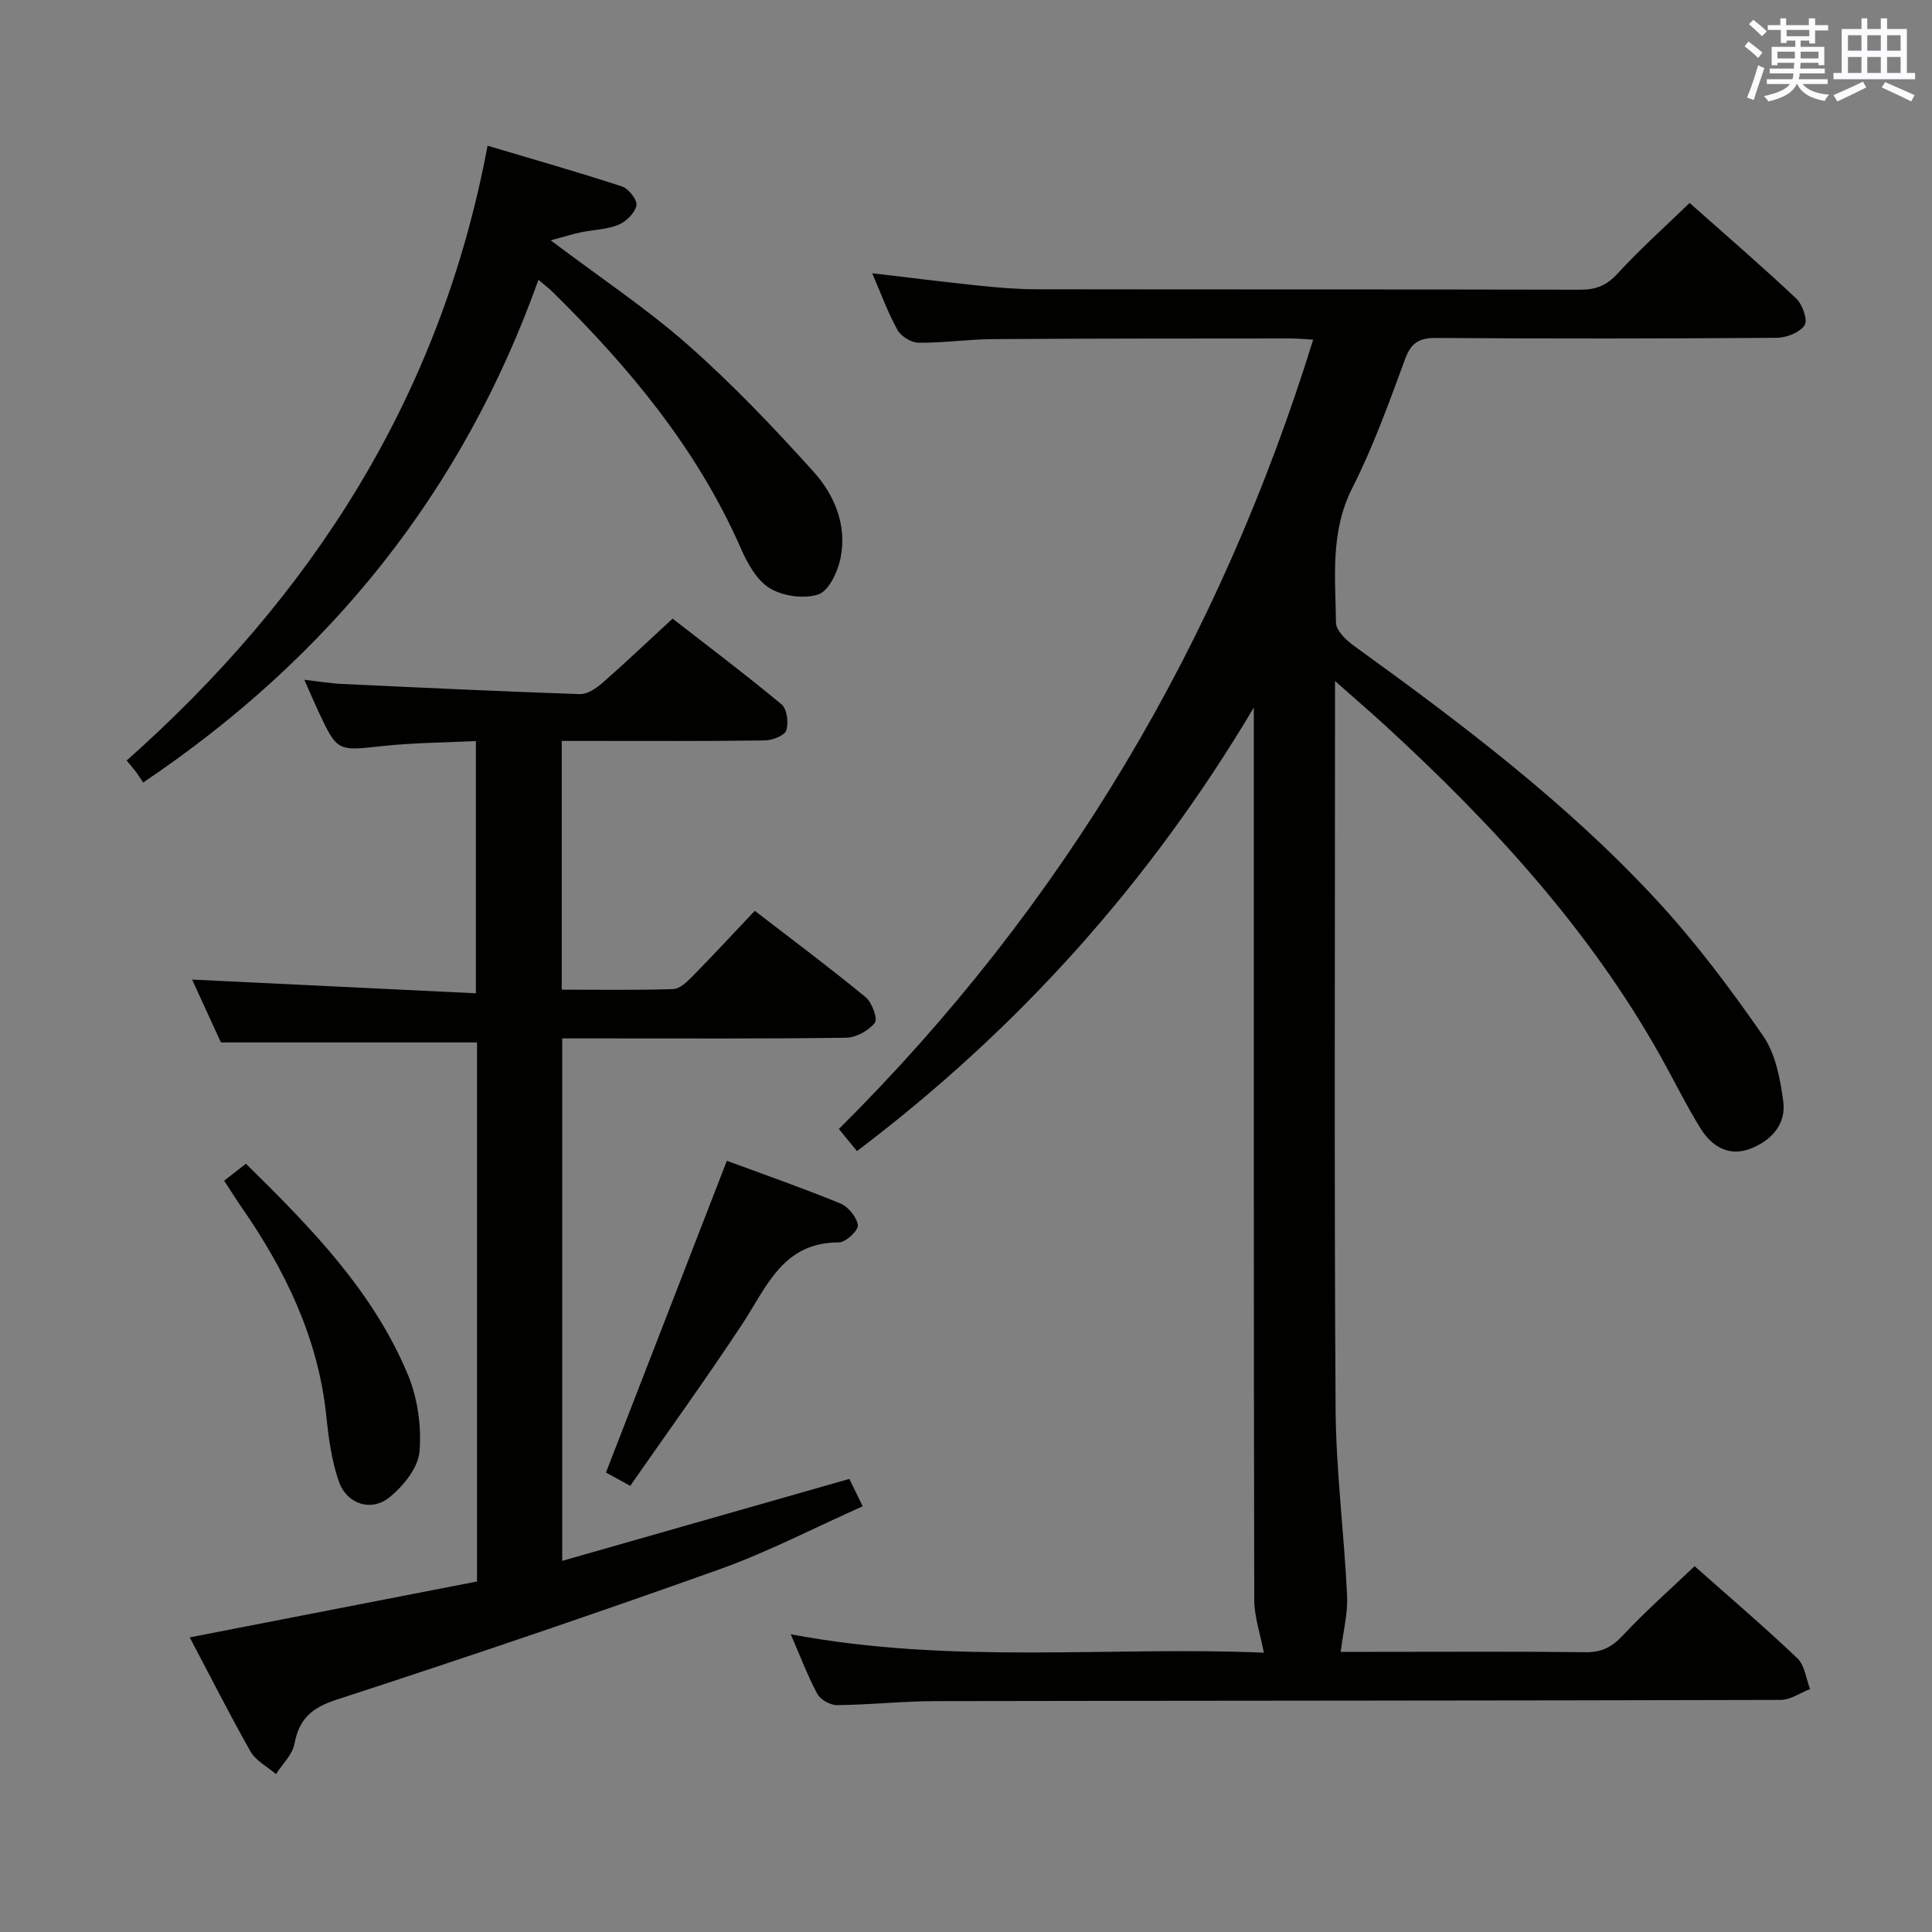 <svg enable-background="new 0 0 400 400" viewBox="0 0 400 400" xmlns="http://www.w3.org/2000/svg"><rect x="0" y="0" width="400" height="400" fill="#808080" stroke="none"/><g fill="#010100"><path d="m163.71 338.35c33.49 6.35 66.33 2.45 97.96 3.82-.74-3.88-1.98-7.41-1.99-10.94-.12-59.66-.09-119.32-.09-178.98 0-1.92 0-3.84 0-5.76-21.5 36.18-48.72 66.54-82.16 91.83-1.29-1.57-2.42-2.95-3.75-4.57 46.5-46.23 78.77-100.71 98.2-163.43-1.91-.1-3.34-.25-4.78-.25-20.5.02-40.99 0-61.49.14-5.14.03-10.29.8-15.42.75-1.51-.01-3.64-1.32-4.38-2.65-2-3.6-3.41-7.54-5.23-11.74 7.69.9 14.95 1.83 22.22 2.58 3.96.41 7.96.74 11.94.74 37.5.06 74.99 0 112.49.09 3.26.01 5.46-.92 7.71-3.38 4.6-5.02 9.71-9.58 14.88-14.58 7.26 6.45 14.81 12.95 22.06 19.77 1.3 1.23 2.44 4.48 1.75 5.53-1 1.52-3.75 2.6-5.76 2.62-23.5.17-46.99.19-70.49.03-3.52-.02-5.21.94-6.47 4.37-3.33 9.04-6.61 18.17-10.95 26.74-4.59 9.06-3.47 18.47-3.36 27.85.02 1.61 2.08 3.59 3.67 4.74 22.29 16.11 44.26 32.66 62.97 52.96 7.96 8.64 15.08 18.15 21.78 27.81 2.58 3.72 3.55 8.89 4.18 13.54.66 4.82-2.53 8.24-6.89 9.88-4.42 1.66-7.94-.55-10.21-4.2-2.98-4.8-5.46-9.9-8.22-14.83-14.73-26.33-34.85-48.2-56.9-68.45-3.13-2.88-6.36-5.65-10.58-9.38v6.61c0 47.99-.18 95.99.12 143.98.08 12.93 1.77 25.84 2.38 38.77.18 3.68-.81 7.42-1.32 11.64h6.77c14.66 0 29.33-.1 43.99.07 3.32.04 5.44-1.1 7.68-3.5 4.65-4.97 9.78-9.49 14.83-14.31 6.94 6.16 14.29 12.43 21.28 19.07 1.52 1.44 1.78 4.21 2.63 6.37-2.02.78-4.05 2.24-6.07 2.25-58.32.16-116.65.14-174.98.25-6.81.01-13.61.76-20.43.83-1.39.01-3.42-1.14-4.07-2.34-2-3.73-3.51-7.77-5.5-12.34z"/><path d="m39.28 339c20.25-3.94 39.86-7.75 59.48-11.57 0-37.71 0-74.67 0-111.6-17.43 0-34.78 0-53.02 0-1.71-3.72-3.89-8.47-5.97-13.02 19.65.95 38.98 1.89 58.76 2.84 0-17.85 0-34.72 0-52.22-6.49.32-12.93.34-19.3 1.03-9.4 1.02-9.38 1.23-13.39-7.34-.84-1.79-1.6-3.6-2.83-6.38 3.07.35 5.38.75 7.71.86 16.44.77 32.88 1.55 49.32 2.11 1.53.05 3.36-1.16 4.63-2.27 4.75-4.16 9.33-8.52 14.58-13.36 7.04 5.48 14.96 11.44 22.57 17.76 1.13.94 1.5 3.84.96 5.39-.39 1.11-2.89 2.05-4.46 2.07-12.16.17-24.32.1-36.49.1-1.78 0-3.57 0-5.53 0v51.5c7.84 0 15.45.13 23.05-.12 1.36-.04 2.86-1.46 3.96-2.58 4.31-4.38 8.48-8.89 12.96-13.63 7.84 6.04 15.54 11.79 22.95 17.89 1.32 1.09 2.55 4.47 1.9 5.3-1.27 1.63-3.87 3.06-5.95 3.09-16.82.24-33.65.13-50.48.14-2.65 0-5.29 0-8.29 0v108.17c19.76-5.64 39.33-11.23 59.45-16.97.69 1.41 1.52 3.12 2.76 5.67-10.08 4.49-19.65 9.49-29.73 13.08-26.25 9.37-52.66 18.32-79.17 26.95-5.13 1.67-7.77 3.93-8.74 9.13-.42 2.26-2.5 4.2-3.83 6.29-1.79-1.54-4.17-2.75-5.28-4.69-4.3-7.59-8.24-15.41-12.58-23.62z"/><path d="m114.02 49.76c10.38 7.83 19.97 14.19 28.51 21.74 9.19 8.11 17.7 17.06 25.91 26.17 4.38 4.86 6.99 11.18 5.56 18-.58 2.77-2.41 6.67-4.56 7.39-2.96.99-7.32.38-10.05-1.26-2.7-1.64-4.65-5.17-6.01-8.28-9.07-20.67-23.2-37.56-39.08-53.19-.58-.57-1.24-1.06-2.82-2.39-15.67 43.82-43.11 78.02-81.84 104.07-.34-.51-.88-1.36-1.47-2.17-.48-.66-1.03-1.27-1.95-2.38 38.41-34.11 64.97-75.27 74.73-127.29 9.63 2.87 18.79 5.47 27.84 8.44 1.37.45 3.22 2.84 2.98 3.93-.34 1.58-2.15 3.35-3.75 4.01-2.4.98-5.18 1.01-7.78 1.55-1.67.35-3.3.88-6.22 1.66z"/><path d="m130.48 307.63c-2.63-1.45-4.19-2.31-5.02-2.76 8.37-21.58 16.61-42.83 25.03-64.54 7.16 2.65 15.4 5.52 23.47 8.82 1.65.67 3.44 2.85 3.65 4.52.13 1.06-2.53 3.57-3.94 3.56-11.58-.03-14.9 9.16-19.94 16.82-7.46 11.34-15.43 22.34-23.25 33.58z"/><path d="m46.41 244.45c1.66-1.29 2.93-2.28 4.51-3.51 13.34 13.13 26.29 26.29 33.53 43.68 2.02 4.86 2.84 10.69 2.4 15.93-.28 3.34-3.33 7.1-6.16 9.42-3.81 3.11-8.89 1.46-10.53-3.23-1.5-4.31-2.13-8.99-2.6-13.56-1.68-16.16-8.48-30.17-17.58-43.28-1.13-1.63-2.17-3.32-3.57-5.45z"/></g><path d="m361.2 9.6.8-1c.9.7 1.9 1.4 2.9 2.3l-.9 1.1c-1-1-2-1.8-2.8-2.4zm.5 10.6c.9-2.1 1.6-4.3 2.3-6.7.4.2.8.4 1.3.6-.7 2.1-1.5 4.3-2.2 6.6zm.4-15.2.9-.9c1 .8 2 1.6 2.8 2.4l-1 1c-.9-.9-1.8-1.7-2.7-2.5zm12.5-1.2h1.2v1.4h2.7v1.1h-2.7v2.7h-1.2v-.6h-1.8v1.3h4.9v3.8h-1.2v-.5h-3.7c0 .4-.1.9-.1 1.2h5.1v1h-5.2c0 .5-.1.9-.2 1.2h6v1h-5.2c1.1 1.3 2.9 2 5.5 2.2-.4.4-.7.8-.9 1.3-2.9-.5-4.8-1.6-5.7-3.5h-.1c-.8 1.7-2.7 2.9-5.9 3.6-.2-.4-.6-.8-.9-1.1 2.8-.6 4.6-1.4 5.4-2.5h-4.8v-1h5.3c.1-.3.2-.7.2-1.2h-4.9v-1h5c0-.4 0-.8.1-1.2h-3.5v.5h-1.2v-3.8h4.9v-1.3h-1.8v.5h-1.2v-2.7h-2.7v-1h2.6v-1.4h1.2v1.4h4.7v-1.4zm-6.6 8.3h3.6c0-.4 0-.9 0-1.4h-3.6zm1.9-4.6h4.7v-1.3h-4.7zm6.6 3.2h-3.7v1.4h3.7z" fill="#fbfafc"/><path d="m385.3 3.8h1.3v2.2h2.8v-2.2h1.3v2.2h4.1v9.1h1.7v1.3h-16.9v-1.3h1.7v-9.1h4.1v-2.2zm.4 13.1.7 1.2c-1.8.9-3.8 1.9-6 2.9-.2-.4-.5-.8-.8-1.3 2.3-1 4.3-1.9 6.1-2.8zm-3.1-6.4h2.8v-3.2h-2.8zm0 4.6h2.8v-3.3h-2.8zm4-4.6h2.8v-3.2h-2.8zm0 4.6h2.8v-3.3h-2.8zm3.7 1.9c2.1.9 4.1 1.8 6.1 2.7l-.7 1.3c-2.2-1.1-4.2-2-6.1-2.9zm3.2-9.7h-2.8v3.2h2.8zm-2.8 7.8h2.8v-3.3h-2.8z" fill="#fbfafc"/></svg>